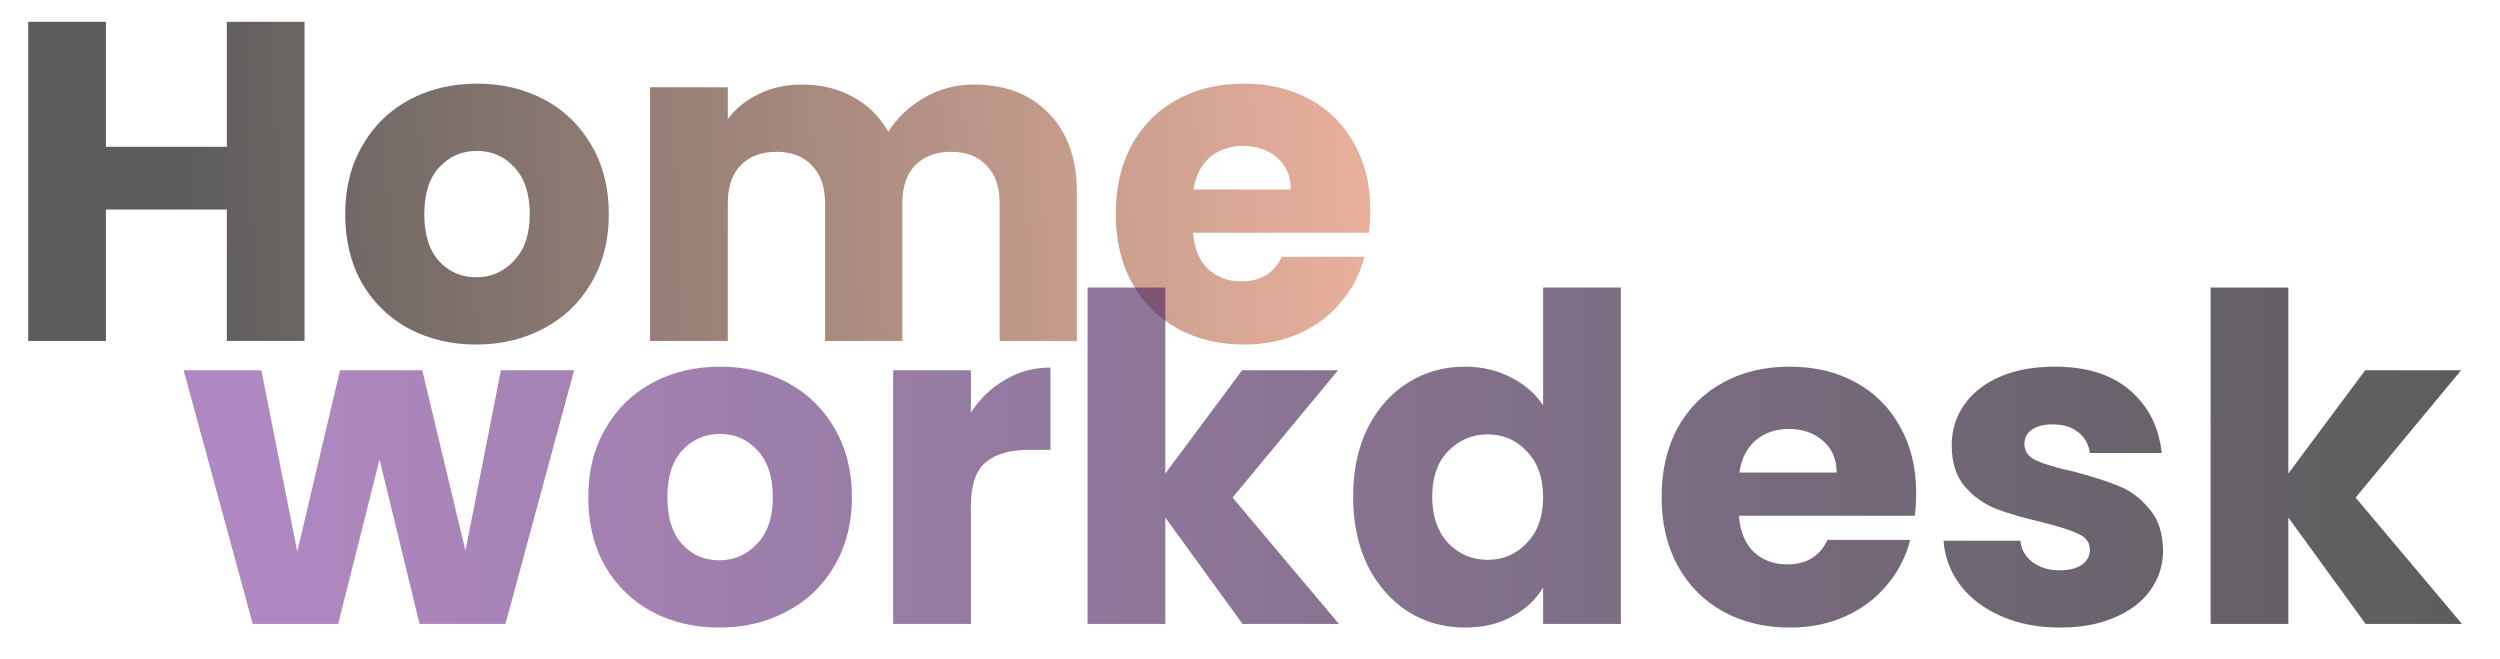 <svg width="110" height="29" viewBox="0 0 110 29" fill="none" xmlns="http://www.w3.org/2000/svg">
<g clip-path="url(#clip0_12_34)">
<path d="M13.4 0.96V15H9.98V9.22H4.66V15H1.24V0.96H4.66V6.46H9.98V0.96H13.4ZM20.949 15.16C19.856 15.16 18.869 14.927 17.989 14.46C17.122 13.993 16.436 13.327 15.929 12.46C15.436 11.593 15.189 10.58 15.189 9.42C15.189 8.273 15.442 7.267 15.949 6.4C16.456 5.52 17.149 4.847 18.029 4.38C18.909 3.913 19.896 3.68 20.989 3.68C22.082 3.68 23.069 3.913 23.949 4.38C24.829 4.847 25.522 5.52 26.029 6.4C26.536 7.267 26.789 8.273 26.789 9.42C26.789 10.567 26.529 11.58 26.009 12.46C25.502 13.327 24.802 13.993 23.909 14.46C23.029 14.927 22.042 15.16 20.949 15.16ZM20.949 12.2C21.602 12.2 22.156 11.96 22.609 11.48C23.076 11 23.309 10.313 23.309 9.42C23.309 8.527 23.082 7.84 22.629 7.36C22.189 6.88 21.642 6.64 20.989 6.64C20.322 6.64 19.769 6.88 19.329 7.36C18.889 7.827 18.669 8.513 18.669 9.42C18.669 10.313 18.882 11 19.309 11.48C19.749 11.96 20.296 12.2 20.949 12.2ZM42.843 3.72C44.23 3.72 45.33 4.14 46.143 4.98C46.97 5.82 47.383 6.987 47.383 8.48V15H43.983V8.94C43.983 8.22 43.79 7.667 43.403 7.28C43.03 6.88 42.51 6.68 41.843 6.68C41.177 6.68 40.65 6.88 40.263 7.28C39.89 7.667 39.703 8.22 39.703 8.94V15H36.303V8.94C36.303 8.22 36.11 7.667 35.723 7.28C35.35 6.88 34.83 6.68 34.163 6.68C33.497 6.68 32.97 6.88 32.583 7.28C32.21 7.667 32.023 8.22 32.023 8.94V15H28.603V3.84H32.023V5.24C32.37 4.773 32.823 4.407 33.383 4.14C33.943 3.86 34.577 3.72 35.283 3.72C36.123 3.72 36.87 3.9 37.523 4.26C38.19 4.62 38.71 5.133 39.083 5.8C39.47 5.187 39.997 4.687 40.663 4.3C41.33 3.913 42.057 3.72 42.843 3.72ZM60.295 9.24C60.295 9.56 60.275 9.893 60.235 10.24H52.495C52.548 10.933 52.769 11.467 53.155 11.84C53.555 12.2 54.042 12.38 54.615 12.38C55.468 12.38 56.062 12.02 56.395 11.3H60.035C59.849 12.033 59.508 12.693 59.015 13.28C58.535 13.867 57.928 14.327 57.195 14.66C56.462 14.993 55.642 15.16 54.735 15.16C53.642 15.16 52.669 14.927 51.815 14.46C50.962 13.993 50.295 13.327 49.815 12.46C49.335 11.593 49.095 10.58 49.095 9.42C49.095 8.26 49.328 7.247 49.795 6.38C50.275 5.513 50.942 4.847 51.795 4.38C52.648 3.913 53.629 3.68 54.735 3.68C55.815 3.68 56.775 3.907 57.615 4.36C58.455 4.813 59.108 5.46 59.575 6.3C60.055 7.14 60.295 8.12 60.295 9.24ZM56.795 8.34C56.795 7.753 56.595 7.287 56.195 6.94C55.795 6.593 55.295 6.42 54.695 6.42C54.122 6.42 53.635 6.587 53.235 6.92C52.849 7.253 52.608 7.727 52.515 8.34H56.795Z" fill="url(#paint0_linear_12_34)" fill-opacity="0.64"/>
<path d="M25.26 16.293L22.24 27.453H18.46L16.7 20.213L14.88 27.453H11.12L8.08 16.293H11.5L13.08 24.273L14.96 16.293H18.58L20.48 24.233L22.04 16.293H25.26ZM31.644 27.613C30.551 27.613 29.564 27.38 28.684 26.913C27.818 26.447 27.131 25.78 26.624 24.913C26.131 24.047 25.884 23.033 25.884 21.873C25.884 20.727 26.138 19.72 26.644 18.853C27.151 17.973 27.844 17.3 28.724 16.833C29.604 16.366 30.591 16.133 31.684 16.133C32.778 16.133 33.764 16.366 34.644 16.833C35.524 17.3 36.218 17.973 36.724 18.853C37.231 19.72 37.484 20.727 37.484 21.873C37.484 23.02 37.224 24.033 36.704 24.913C36.198 25.78 35.498 26.447 34.604 26.913C33.724 27.38 32.738 27.613 31.644 27.613ZM31.644 24.653C32.298 24.653 32.851 24.413 33.304 23.933C33.771 23.453 34.004 22.767 34.004 21.873C34.004 20.98 33.778 20.293 33.324 19.813C32.884 19.333 32.338 19.093 31.684 19.093C31.018 19.093 30.464 19.333 30.024 19.813C29.584 20.28 29.364 20.966 29.364 21.873C29.364 22.767 29.578 23.453 30.004 23.933C30.444 24.413 30.991 24.653 31.644 24.653ZM42.719 18.153C43.119 17.54 43.619 17.06 44.219 16.713C44.819 16.353 45.485 16.173 46.219 16.173V19.793H45.279C44.425 19.793 43.785 19.98 43.359 20.353C42.932 20.713 42.719 21.353 42.719 22.273V27.453H39.299V16.293H42.719V18.153ZM54.673 27.453L51.273 22.773V27.453H47.853V12.653H51.273V20.833L54.653 16.293H58.873L54.233 21.893L58.913 27.453H54.673ZM59.537 21.853C59.537 20.706 59.75 19.7 60.177 18.833C60.617 17.966 61.21 17.3 61.957 16.833C62.703 16.366 63.537 16.133 64.457 16.133C65.19 16.133 65.857 16.287 66.457 16.593C67.07 16.9 67.55 17.313 67.897 17.833V12.653H71.317V27.453H67.897V25.853C67.577 26.387 67.117 26.813 66.517 27.133C65.93 27.453 65.243 27.613 64.457 27.613C63.537 27.613 62.703 27.38 61.957 26.913C61.21 26.433 60.617 25.76 60.177 24.893C59.75 24.013 59.537 23 59.537 21.853ZM67.897 21.873C67.897 21.02 67.657 20.346 67.177 19.853C66.71 19.36 66.137 19.113 65.457 19.113C64.777 19.113 64.197 19.36 63.717 19.853C63.25 20.333 63.017 21 63.017 21.853C63.017 22.706 63.25 23.387 63.717 23.893C64.197 24.387 64.777 24.633 65.457 24.633C66.137 24.633 66.71 24.387 67.177 23.893C67.657 23.4 67.897 22.727 67.897 21.873ZM84.311 21.693C84.311 22.013 84.291 22.346 84.251 22.693H76.511C76.564 23.387 76.784 23.92 77.171 24.293C77.571 24.653 78.057 24.833 78.631 24.833C79.484 24.833 80.077 24.473 80.411 23.753H84.051C83.864 24.486 83.524 25.146 83.031 25.733C82.551 26.32 81.944 26.78 81.211 27.113C80.477 27.447 79.657 27.613 78.751 27.613C77.657 27.613 76.684 27.38 75.831 26.913C74.977 26.447 74.311 25.78 73.831 24.913C73.351 24.047 73.111 23.033 73.111 21.873C73.111 20.713 73.344 19.7 73.811 18.833C74.291 17.966 74.957 17.3 75.811 16.833C76.664 16.366 77.644 16.133 78.751 16.133C79.831 16.133 80.791 16.36 81.631 16.813C82.471 17.267 83.124 17.913 83.591 18.753C84.071 19.593 84.311 20.573 84.311 21.693ZM80.811 20.793C80.811 20.206 80.611 19.74 80.211 19.393C79.811 19.047 79.311 18.873 78.711 18.873C78.137 18.873 77.651 19.04 77.251 19.373C76.864 19.706 76.624 20.18 76.531 20.793H80.811ZM90.655 27.613C89.682 27.613 88.815 27.447 88.055 27.113C87.295 26.78 86.695 26.326 86.255 25.753C85.815 25.166 85.568 24.513 85.515 23.793H88.895C88.935 24.18 89.115 24.493 89.435 24.733C89.755 24.973 90.148 25.093 90.615 25.093C91.042 25.093 91.368 25.013 91.595 24.853C91.835 24.68 91.955 24.46 91.955 24.193C91.955 23.873 91.788 23.64 91.455 23.493C91.122 23.333 90.582 23.16 89.835 22.973C89.035 22.787 88.368 22.593 87.835 22.393C87.302 22.18 86.842 21.853 86.455 21.413C86.068 20.96 85.875 20.353 85.875 19.593C85.875 18.953 86.048 18.373 86.395 17.853C86.755 17.32 87.275 16.9 87.955 16.593C88.648 16.287 89.468 16.133 90.415 16.133C91.815 16.133 92.915 16.48 93.715 17.173C94.528 17.866 94.995 18.787 95.115 19.933H91.955C91.902 19.547 91.728 19.24 91.435 19.013C91.155 18.787 90.782 18.673 90.315 18.673C89.915 18.673 89.608 18.753 89.395 18.913C89.182 19.06 89.075 19.267 89.075 19.533C89.075 19.853 89.242 20.093 89.575 20.253C89.922 20.413 90.455 20.573 91.175 20.733C92.002 20.947 92.675 21.16 93.195 21.373C93.715 21.573 94.168 21.907 94.555 22.373C94.955 22.826 95.162 23.44 95.175 24.213C95.175 24.866 94.988 25.453 94.615 25.973C94.255 26.48 93.728 26.88 93.035 27.173C92.355 27.466 91.562 27.613 90.655 27.613ZM104.087 27.453L100.687 22.773V27.453H97.267V12.653H100.687V20.833L104.067 16.293H108.287L103.647 21.893L108.327 27.453H104.087Z" fill="url(#paint1_linear_12_34)" fill-opacity="0.64"/>
</g>
<defs>
<linearGradient id="paint0_linear_12_34" x1="7.477" y1="5.5" x2="66.156" y2="4.067" gradientUnits="userSpaceOnUse">
<stop/>
<stop offset="1" stop-color="#F5936F"/>
</linearGradient>
<linearGradient id="paint1_linear_12_34" x1="8" y1="52.904" x2="119.603" y2="52.959" gradientUnits="userSpaceOnUse">
<stop offset="0.037" stop-color="#82459E"/>
<stop offset="0.91"/>
</linearGradient>
<clipPath id="clip0_12_34">
<rect width="110" height="29" fill="white"/>
</clipPath>
</defs>
</svg>
